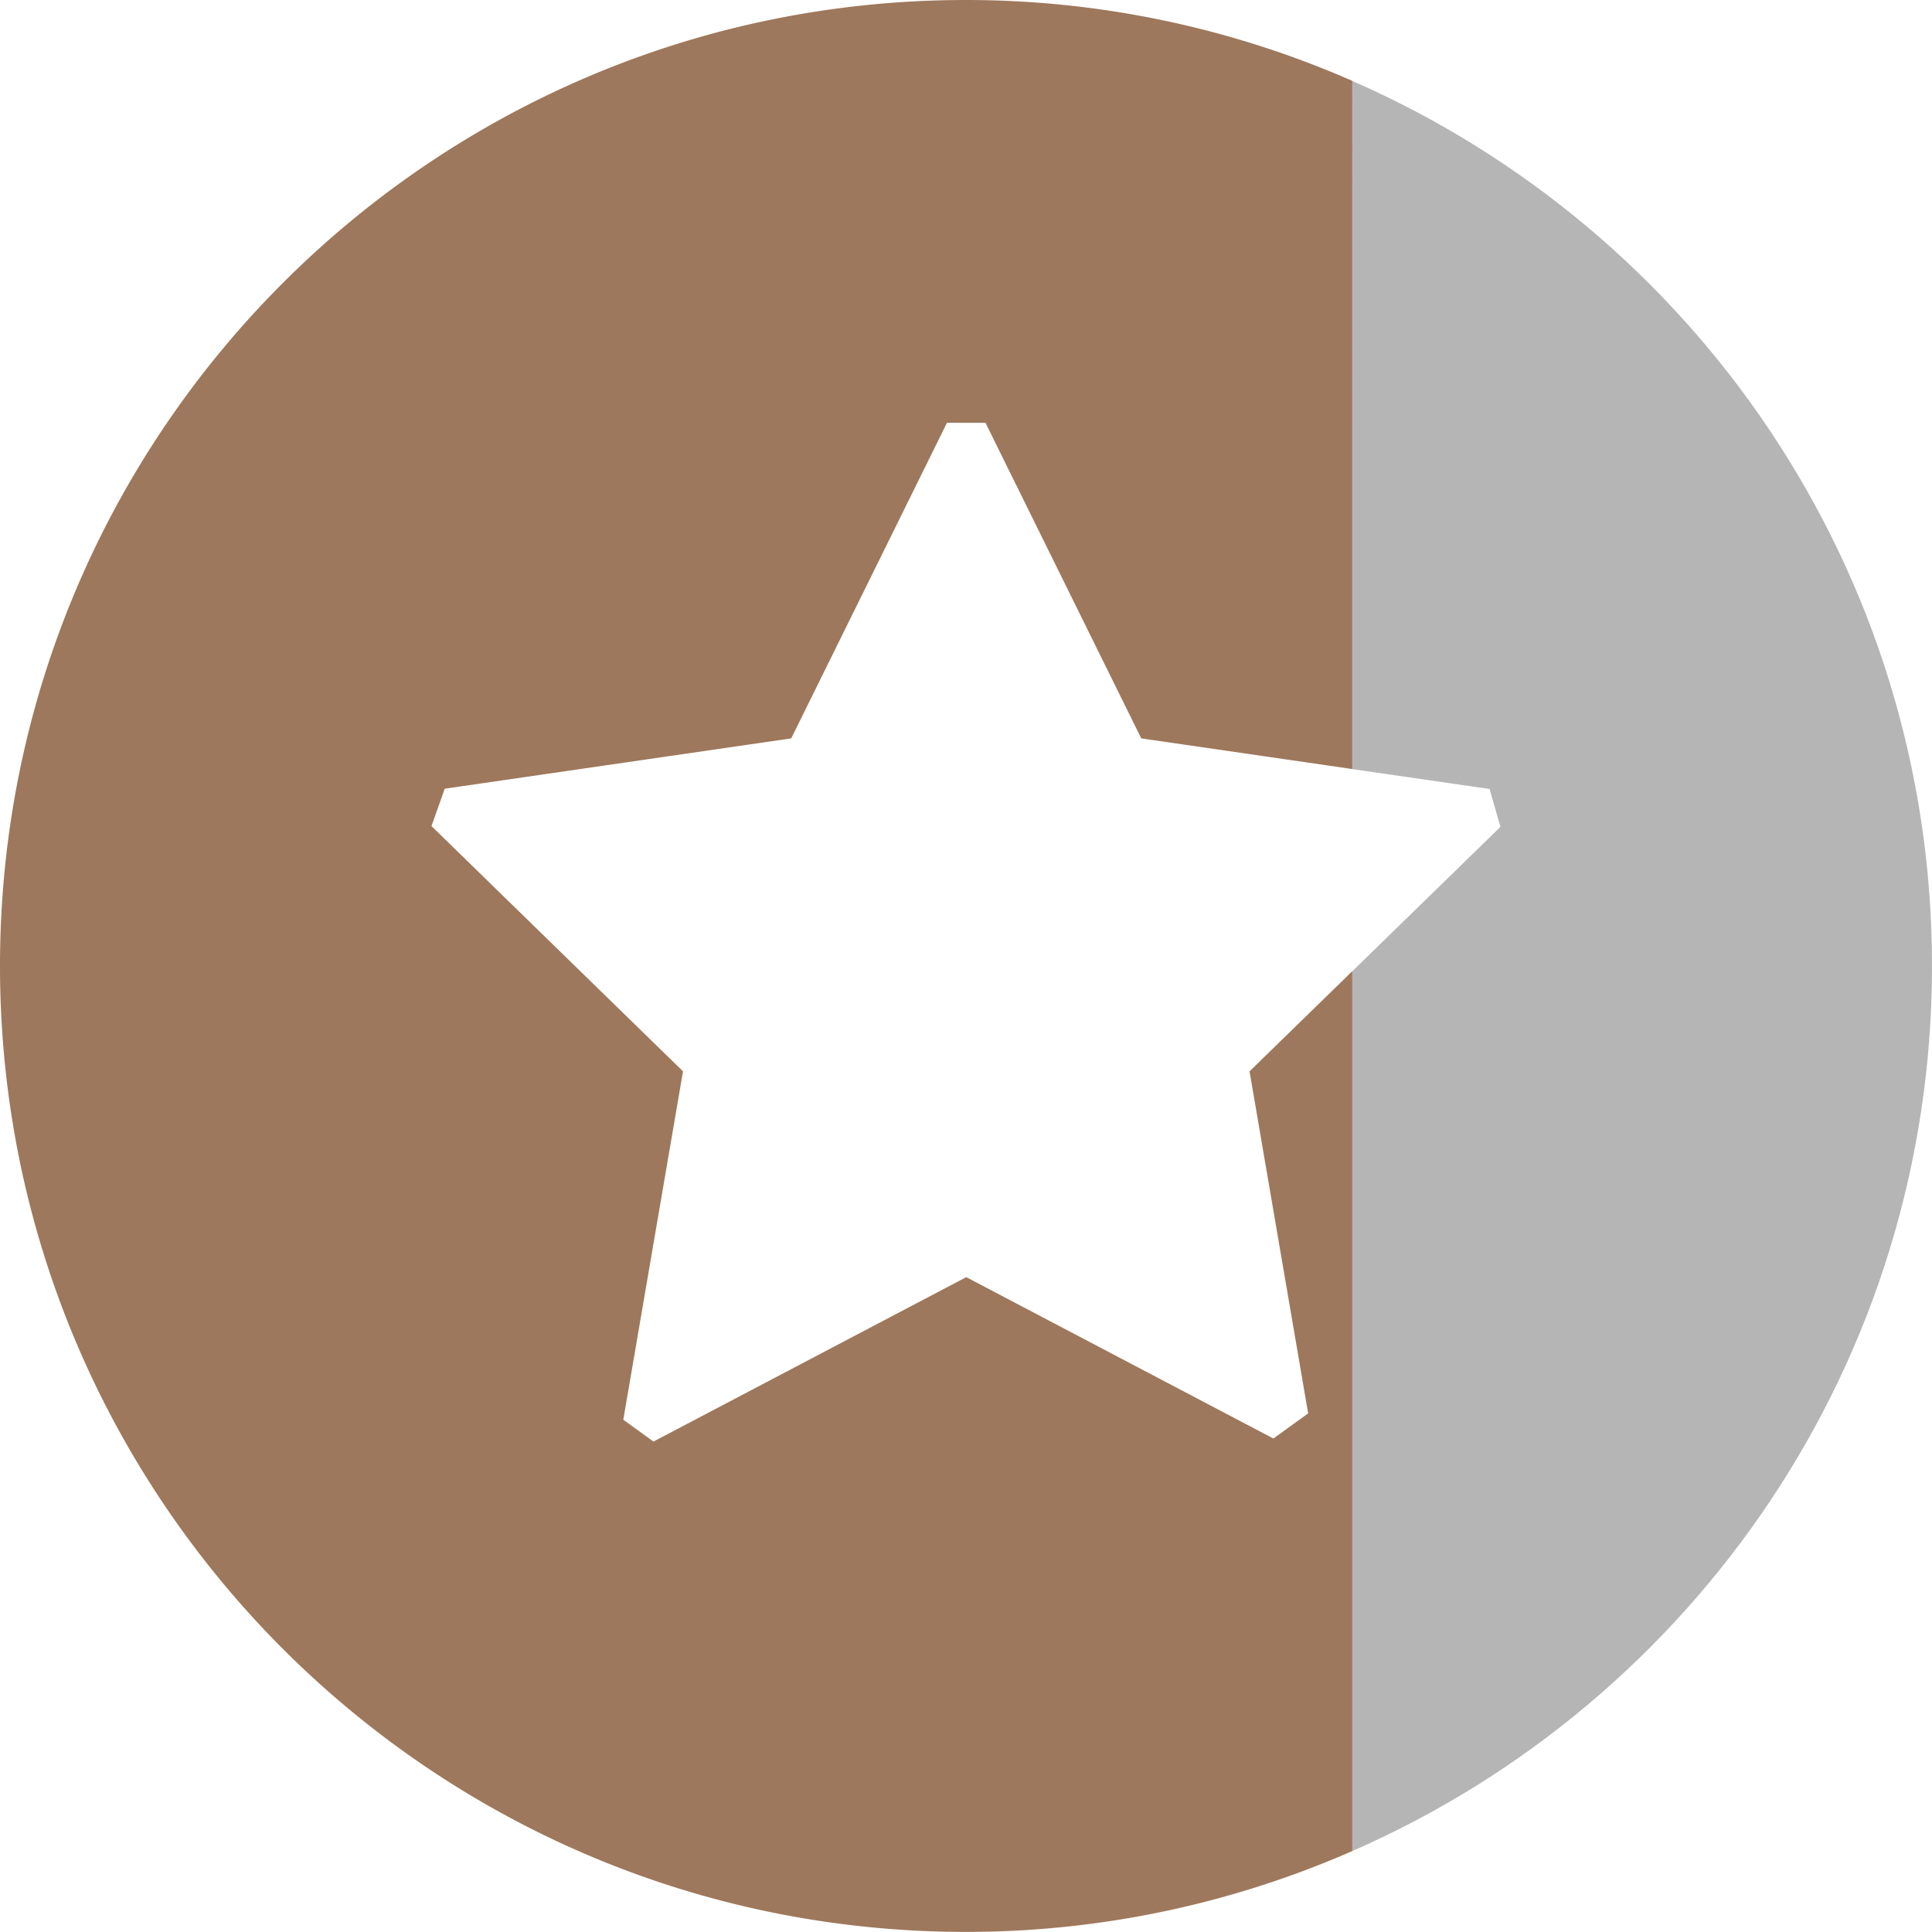 <svg width="21" height="21" viewBox="0 0 21 21" xmlns="http://www.w3.org/2000/svg" xmlns:xlink="http://www.w3.org/1999/xlink"><title>b07</title><desc>Created using Figma</desc><use xlink:href="#a" transform="translate(14.699 .88)" fill="#B5B5B5"/><use xlink:href="#b" fill="#9E785C"/><defs><path id="a" d="M0 0v7.48l1.492.216.118.412L0 9.677v9.563c3.708-1.621 6.301-5.316 6.301-9.621C6.301 5.314 3.708 1.621 0 0z"/><path id="b" d="M14.699 10.556l-1.117 1.089.637 3.718-.378.273-3.338-1.754-3.4 1.787-.328-.237.649-3.787L4.69 8.979l.144-.406L8.6 8.026l1.693-3.43h.419l1.693 3.43 2.294.333V.879a10.45 10.45 0 0 0-4.2-.879C4.701 0 0 4.7 0 10.499c0 5.798 4.701 10.5 10.499 10.5a10.45 10.45 0 0 0 4.2-.879v-9.564z"/></defs></svg>